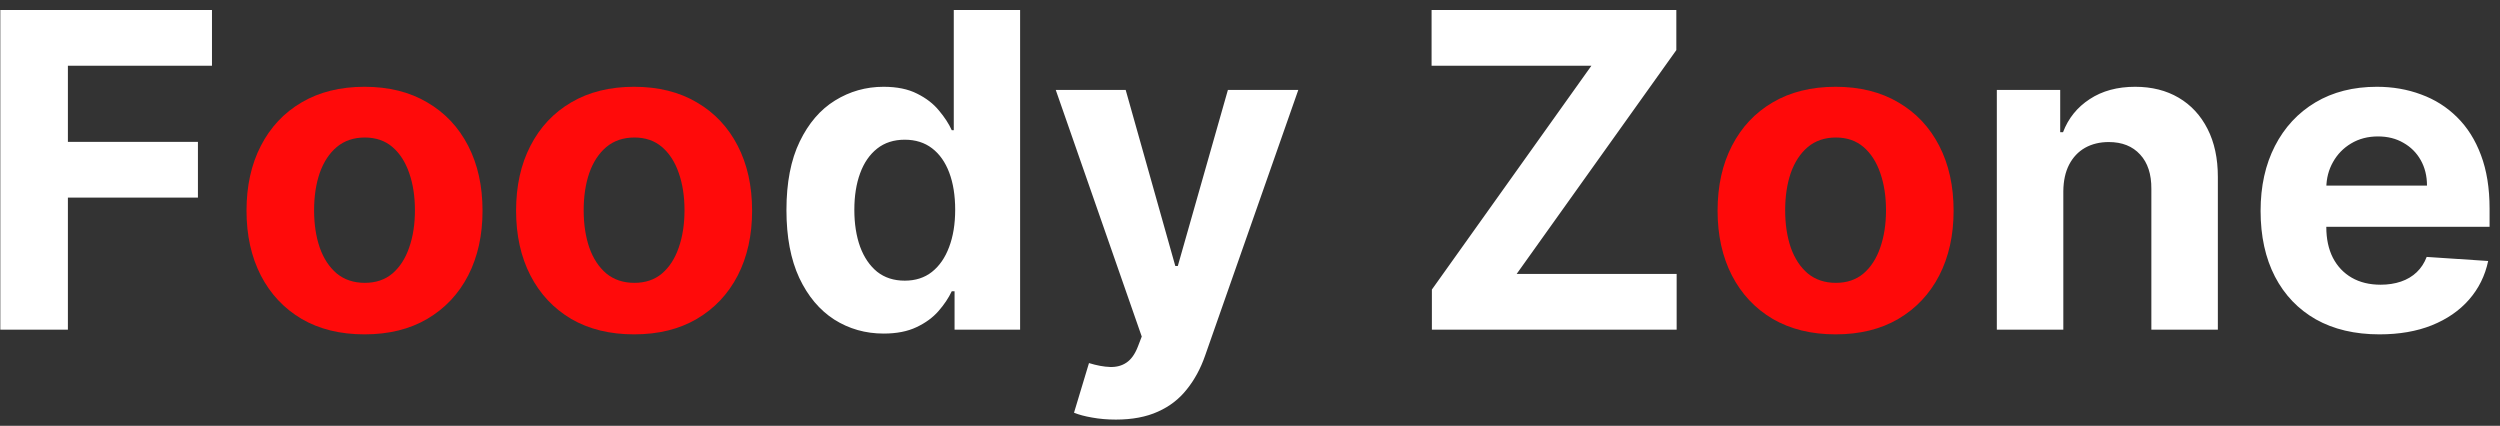<svg width="182" height="31" viewBox="0 0 182 31" fill="none" xmlns="http://www.w3.org/2000/svg">
<rect x="0" y="0" width="182" height="31" fill="#333333" stroke="none"/>
<path d="M0.023 24V0.727H15.432V4.784H4.943V10.329H14.409V14.386H4.943V24H0.023ZM64.332 24.284C63.007 24.284 61.806 23.943 60.73 23.261C59.662 22.572 58.813 21.561 58.185 20.227C57.563 18.886 57.253 17.242 57.253 15.296C57.253 13.296 57.575 11.633 58.219 10.307C58.863 8.973 59.719 7.977 60.787 7.318C61.863 6.652 63.041 6.318 64.321 6.318C65.298 6.318 66.113 6.485 66.764 6.818C67.423 7.144 67.954 7.553 68.355 8.045C68.764 8.53 69.075 9.008 69.287 9.477H69.435V0.727H74.264V24H69.492V21.204H69.287C69.06 21.689 68.738 22.171 68.321 22.648C67.912 23.117 67.378 23.508 66.719 23.818C66.067 24.129 65.272 24.284 64.332 24.284ZM65.867 20.432C66.647 20.432 67.306 20.22 67.844 19.796C68.389 19.364 68.806 18.761 69.094 17.989C69.389 17.216 69.537 16.311 69.537 15.273C69.537 14.235 69.393 13.333 69.105 12.568C68.817 11.803 68.401 11.212 67.855 10.796C67.31 10.379 66.647 10.171 65.867 10.171C65.071 10.171 64.401 10.386 63.855 10.818C63.31 11.25 62.897 11.848 62.617 12.614C62.336 13.379 62.196 14.265 62.196 15.273C62.196 16.288 62.336 17.186 62.617 17.966C62.904 18.739 63.317 19.345 63.855 19.784C64.401 20.216 65.071 20.432 65.867 20.432ZM81.233 30.546C80.619 30.546 80.044 30.496 79.506 30.398C78.975 30.307 78.536 30.189 78.188 30.046L79.278 26.432C79.847 26.606 80.358 26.701 80.812 26.716C81.275 26.731 81.672 26.625 82.006 26.398C82.347 26.171 82.623 25.784 82.835 25.239L83.119 24.5L76.858 6.545H81.949L85.562 19.364H85.744L89.392 6.545H94.517L87.733 25.886C87.407 26.826 86.964 27.644 86.403 28.341C85.85 29.046 85.15 29.587 84.301 29.966C83.453 30.352 82.43 30.546 81.233 30.546ZM104.241 24V21.079L115.855 4.784H104.219V0.727H122.037V3.648L110.412 19.943H122.06V24H104.241ZM150.21 13.909V24H145.369V6.545H149.983V9.625H150.188C150.574 8.61 151.222 7.807 152.131 7.216C153.04 6.617 154.142 6.318 155.438 6.318C156.65 6.318 157.706 6.583 158.608 7.114C159.509 7.644 160.21 8.402 160.71 9.386C161.21 10.364 161.46 11.53 161.46 12.886V24H156.619V13.75C156.627 12.682 156.354 11.848 155.801 11.25C155.248 10.644 154.487 10.341 153.517 10.341C152.866 10.341 152.29 10.481 151.79 10.761C151.297 11.042 150.911 11.451 150.631 11.989C150.358 12.519 150.218 13.159 150.21 13.909ZM173.23 24.341C171.435 24.341 169.889 23.977 168.594 23.25C167.306 22.515 166.313 21.477 165.616 20.136C164.92 18.788 164.571 17.193 164.571 15.352C164.571 13.557 164.92 11.981 165.616 10.625C166.313 9.269 167.295 8.212 168.56 7.455C169.832 6.697 171.325 6.318 173.037 6.318C174.188 6.318 175.26 6.504 176.253 6.875C177.253 7.239 178.124 7.788 178.866 8.523C179.616 9.258 180.2 10.182 180.616 11.296C181.033 12.402 181.241 13.697 181.241 15.182V16.511H166.503V13.511H176.685C176.685 12.814 176.533 12.197 176.23 11.659C175.927 11.121 175.507 10.701 174.969 10.398C174.438 10.087 173.821 9.932 173.116 9.932C172.382 9.932 171.73 10.102 171.162 10.443C170.601 10.777 170.162 11.227 169.844 11.796C169.526 12.356 169.363 12.981 169.355 13.671V16.523C169.355 17.386 169.514 18.133 169.832 18.761C170.158 19.39 170.616 19.875 171.207 20.216C171.798 20.557 172.499 20.727 173.31 20.727C173.848 20.727 174.34 20.651 174.787 20.5C175.234 20.349 175.616 20.121 175.935 19.818C176.253 19.515 176.495 19.144 176.662 18.704L181.139 19C180.912 20.076 180.446 21.015 179.741 21.818C179.045 22.614 178.143 23.235 177.037 23.682C175.938 24.121 174.67 24.341 173.23 24.341Z" fill="white"/>
<path d="M26.537 24.341C24.772 24.341 23.245 23.966 21.957 23.216C20.677 22.458 19.688 21.405 18.991 20.057C18.294 18.701 17.946 17.129 17.946 15.341C17.946 13.538 18.294 11.962 18.991 10.614C19.688 9.258 20.677 8.205 21.957 7.455C23.245 6.697 24.772 6.318 26.537 6.318C28.302 6.318 29.825 6.697 31.105 7.455C32.393 8.205 33.385 9.258 34.082 10.614C34.779 11.962 35.128 13.538 35.128 15.341C35.128 17.129 34.779 18.701 34.082 20.057C33.385 21.405 32.393 22.458 31.105 23.216C29.825 23.966 28.302 24.341 26.537 24.341ZM26.56 20.591C27.363 20.591 28.033 20.364 28.571 19.909C29.109 19.447 29.514 18.818 29.787 18.023C30.067 17.227 30.207 16.322 30.207 15.307C30.207 14.292 30.067 13.386 29.787 12.591C29.514 11.796 29.109 11.167 28.571 10.704C28.033 10.242 27.363 10.011 26.56 10.011C25.749 10.011 25.067 10.242 24.514 10.704C23.969 11.167 23.556 11.796 23.276 12.591C23.003 13.386 22.866 14.292 22.866 15.307C22.866 16.322 23.003 17.227 23.276 18.023C23.556 18.818 23.969 19.447 24.514 19.909C25.067 20.364 25.749 20.591 26.56 20.591ZM46.162 24.341C44.397 24.341 42.87 23.966 41.582 23.216C40.302 22.458 39.313 21.405 38.617 20.057C37.919 18.701 37.571 17.129 37.571 15.341C37.571 13.538 37.919 11.962 38.617 10.614C39.313 9.258 40.302 8.205 41.582 7.455C42.87 6.697 44.397 6.318 46.162 6.318C47.927 6.318 49.45 6.697 50.73 7.455C52.018 8.205 53.01 9.258 53.707 10.614C54.404 11.962 54.753 13.538 54.753 15.341C54.753 17.129 54.404 18.701 53.707 20.057C53.01 21.405 52.018 22.458 50.73 23.216C49.45 23.966 47.927 24.341 46.162 24.341ZM46.185 20.591C46.988 20.591 47.658 20.364 48.196 19.909C48.734 19.447 49.139 18.818 49.412 18.023C49.692 17.227 49.832 16.322 49.832 15.307C49.832 14.292 49.692 13.386 49.412 12.591C49.139 11.796 48.734 11.167 48.196 10.704C47.658 10.242 46.988 10.011 46.185 10.011C45.374 10.011 44.692 10.242 44.139 10.704C43.594 11.167 43.181 11.796 42.901 12.591C42.628 13.386 42.492 14.292 42.492 15.307C42.492 16.322 42.628 17.227 42.901 18.023C43.181 18.818 43.594 19.447 44.139 19.909C44.692 20.364 45.374 20.591 46.185 20.591Z" fill="#FF0A0A"/>
<path d="M133.631 24.341C131.866 24.341 130.339 23.966 129.051 23.216C127.771 22.458 126.782 21.405 126.085 20.057C125.388 18.701 125.04 17.129 125.04 15.341C125.04 13.538 125.388 11.962 126.085 10.614C126.782 9.258 127.771 8.205 129.051 7.455C130.339 6.697 131.866 6.318 133.631 6.318C135.396 6.318 136.919 6.697 138.199 7.455C139.487 8.205 140.479 9.258 141.176 10.614C141.873 11.962 142.222 13.538 142.222 15.341C142.222 17.129 141.873 18.701 141.176 20.057C140.479 21.405 139.487 22.458 138.199 23.216C136.919 23.966 135.396 24.341 133.631 24.341ZM133.653 20.591C134.456 20.591 135.127 20.364 135.665 19.909C136.203 19.447 136.608 18.818 136.881 18.023C137.161 17.227 137.301 16.322 137.301 15.307C137.301 14.292 137.161 13.386 136.881 12.591C136.608 11.796 136.203 11.167 135.665 10.704C135.127 10.242 134.456 10.011 133.653 10.011C132.843 10.011 132.161 10.242 131.608 10.704C131.063 11.167 130.65 11.796 130.369 12.591C130.097 13.386 129.96 14.292 129.96 15.307C129.96 16.322 130.097 17.227 130.369 18.023C130.65 18.818 131.063 19.447 131.608 19.909C132.161 20.364 132.843 20.591 133.653 20.591Z" fill="#FF0909"/>
</svg>
